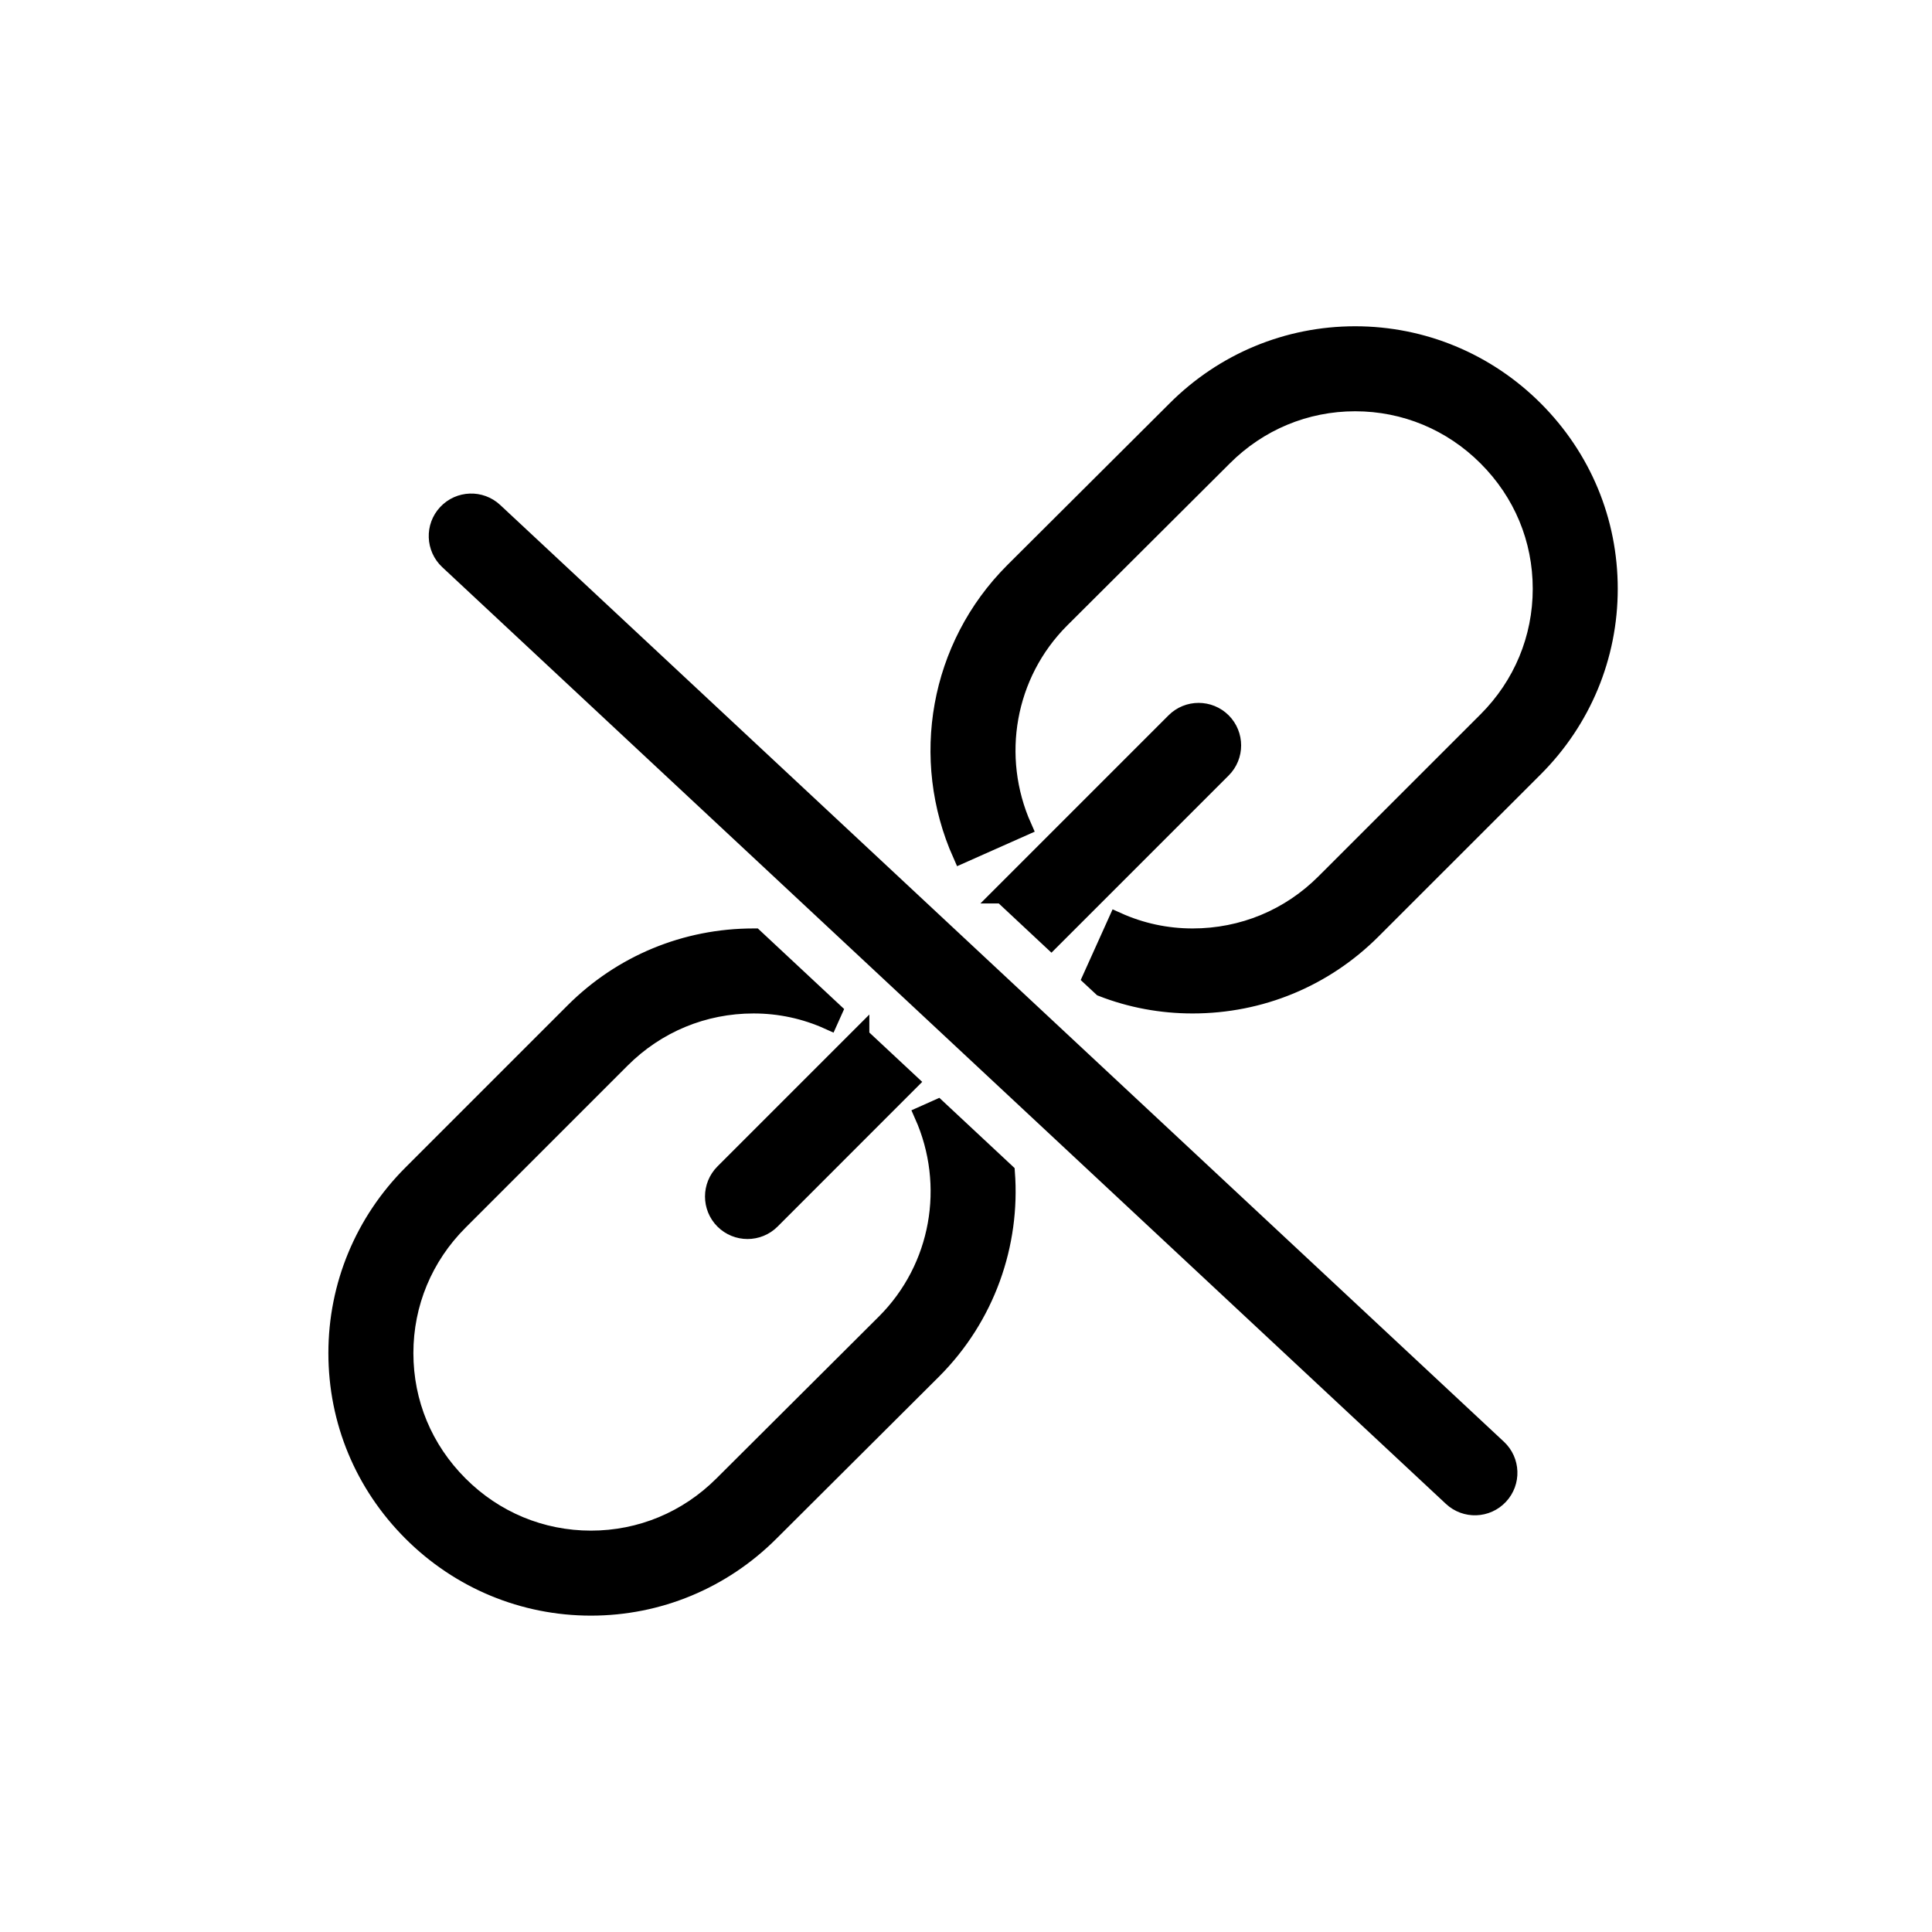 <svg xmlns="http://www.w3.org/2000/svg" width="32" height="32" fill="none" viewBox="0 0 32 32">
    <path fill="currentColor" stroke="currentColor" stroke-width=".3" d="M14.249 17.167l.81.756-2.286 2.287c-.216.216-.567.216-.784 0-.216-.217-.216-.567 0-.784l2.26-2.26zm2.352-2.353l2.86-2.86c.216-.216.567-.216.784 0 .216.217.216.568 0 .784l-2.833 2.833-.81-.757zm-1.072 3.547l1.131 1.056c.09 1.19-.328 2.393-1.213 3.278l-2.692 2.683c-.793.793-1.85 1.232-2.967 1.232s-2.174-.439-2.967-1.232c-.795-.795-1.232-1.844-1.232-2.967 0-1.117.439-2.174 1.232-2.967l2.684-2.684c.794-.794 1.851-1.232 2.976-1.232h.012l1.308 1.221-.07.156c-.393-.178-.815-.269-1.25-.269-.83 0-1.606.322-2.192.908l-2.684 2.684c-.586.585-.908 1.36-.908 2.183 0 .828.32 1.595.908 2.183.585.586 1.36.908 2.183.908.823 0 1.598-.322 2.184-.908l2.692-2.683c.91-.91 1.149-2.28.63-3.445l.235-.105zm2.724-2.005l-.172-.16.422-.936c.393.177.815.268 1.25.268.83 0 1.606-.321 2.192-.908l2.684-2.683c.586-.586.908-1.361.908-2.184 0-.828-.32-1.595-.908-2.183-.585-.586-1.36-.908-2.183-.908-.823 0-1.598.322-2.184.909l-2.692 2.683c-.91.91-1.149 2.28-.63 3.445l-1.012.45c-.704-1.579-.38-3.44.859-4.68l2.692-2.683c.793-.793 1.85-1.232 2.967-1.232s2.174.44 2.967 1.232c.795.796 1.232 1.844 1.232 2.967 0 1.117-.439 2.174-1.232 2.967l-2.685 2.684c-.793.794-1.85 1.232-2.975 1.232-.517 0-1.023-.094-1.5-.28zm6.554 7.633c.224.209.236.56.027.783-.209.224-.56.236-.783.027L7.427 9.284c-.223-.209-.236-.56-.027-.783.209-.224.56-.236.783-.027l16.624 15.515z"/>
</svg>
